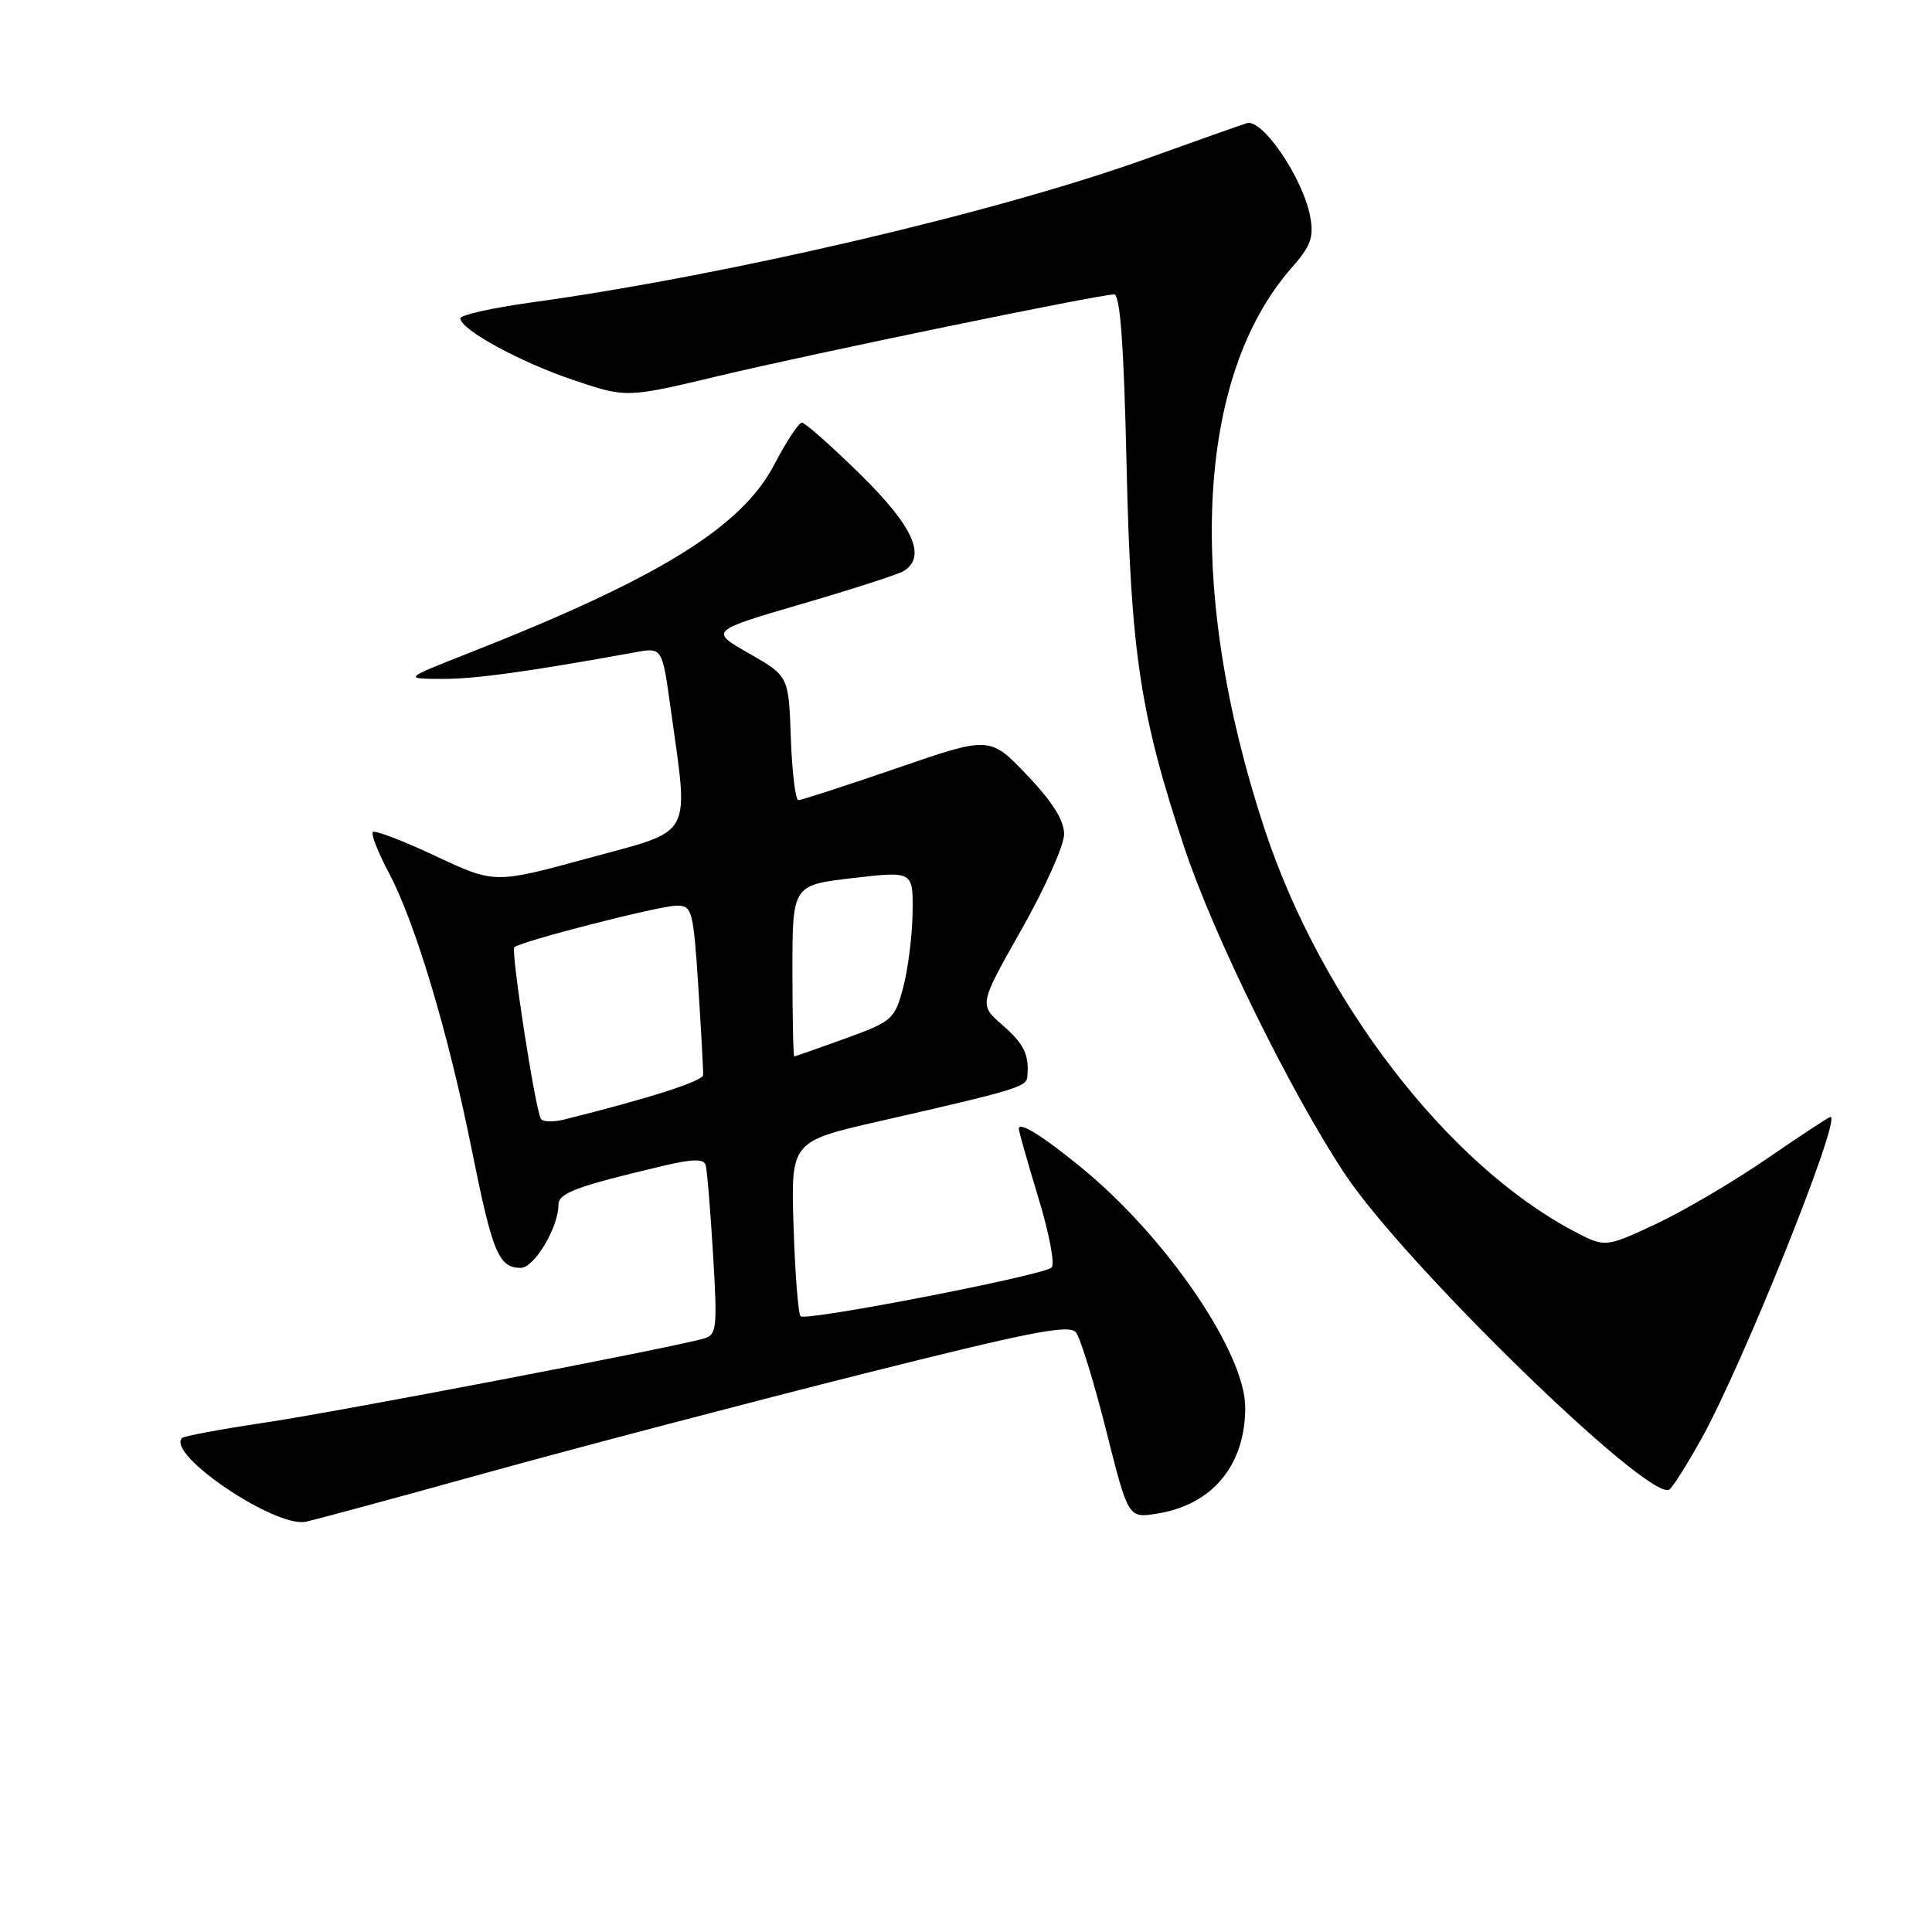 <?xml version="1.0" encoding="UTF-8" standalone="no"?>
<!DOCTYPE svg PUBLIC "-//W3C//DTD SVG 1.1//EN" "http://www.w3.org/Graphics/SVG/1.1/DTD/svg11.dtd" >
<svg xmlns="http://www.w3.org/2000/svg" xmlns:xlink="http://www.w3.org/1999/xlink" version="1.1" viewBox="0 0 256 256">
 <g >
 <path fill="currentColor"
d=" M 64.50 195.14 C 76.60 191.79 98.88 185.94 114.00 182.13 C 136.58 176.45 141.69 175.45 142.57 176.55 C 143.16 177.30 144.96 183.14 146.57 189.54 C 149.50 201.18 149.50 201.18 153.32 200.56 C 160.66 199.39 165.00 194.16 165.00 186.49 C 165.00 179.30 154.68 164.12 143.56 154.94 C 138.29 150.59 135.00 148.53 135.00 149.57 C 135.00 149.92 136.17 154.04 137.59 158.71 C 139.02 163.39 139.81 167.55 139.34 167.96 C 138.15 169.02 106.77 175.10 106.08 174.41 C 105.77 174.10 105.35 168.76 105.15 162.54 C 104.79 151.24 104.79 151.24 116.65 148.54 C 134.53 144.46 135.99 144.02 136.12 142.71 C 136.41 139.78 135.71 138.33 132.81 135.81 C 129.72 133.12 129.72 133.12 135.36 123.16 C 138.46 117.68 141.00 112.00 141.00 110.53 C 141.00 108.69 139.46 106.24 136.08 102.70 C 131.16 97.54 131.16 97.54 118.83 101.79 C 112.05 104.12 106.18 106.03 105.79 106.02 C 105.40 106.01 104.95 102.31 104.79 97.79 C 104.50 89.58 104.50 89.58 99.26 86.59 C 94.02 83.60 94.02 83.60 106.26 80.02 C 112.99 78.06 119.06 76.09 119.75 75.66 C 122.81 73.75 121.03 69.77 114.01 62.87 C 110.16 59.09 106.67 56.00 106.26 56.00 C 105.84 56.00 104.19 58.51 102.59 61.57 C 98.25 69.88 87.25 76.66 62.00 86.58 C 53.50 89.93 53.50 89.93 58.50 89.96 C 62.84 89.99 69.89 89.02 84.12 86.44 C 87.74 85.78 87.74 85.78 88.83 93.64 C 91.29 111.34 92.10 109.85 77.99 113.70 C 65.54 117.10 65.54 117.10 57.72 113.43 C 53.42 111.41 49.68 109.98 49.41 110.25 C 49.14 110.52 50.08 112.93 51.50 115.60 C 55.03 122.23 59.42 136.92 62.54 152.49 C 65.26 166.02 66.08 168.00 69.01 168.00 C 70.79 168.00 74.00 162.62 74.00 159.64 C 74.00 158.08 76.37 157.20 87.83 154.49 C 91.75 153.56 93.24 153.53 93.50 154.36 C 93.69 154.99 94.13 160.30 94.48 166.16 C 95.07 175.91 94.97 176.87 93.31 177.35 C 89.10 178.58 44.64 187.09 35.05 188.51 C 29.31 189.37 24.39 190.28 24.12 190.55 C 21.99 192.68 36.41 202.44 40.50 201.64 C 41.60 201.42 52.40 198.50 64.50 195.14 Z  M 225.41 190.71 C 230.90 180.87 244.09 148.00 242.55 148.00 C 242.33 148.00 238.55 150.49 234.14 153.52 C 229.73 156.56 223.10 160.46 219.41 162.19 C 212.69 165.33 212.69 165.33 208.42 163.07 C 191.74 154.22 175.09 132.56 167.61 110.00 C 157.10 78.25 158.43 49.97 171.12 35.52 C 173.71 32.57 174.12 31.44 173.60 28.67 C 172.64 23.58 167.27 15.68 165.21 16.32 C 164.27 16.62 158.33 18.72 152.02 20.99 C 132.25 28.11 96.37 36.50 70.25 40.10 C 65.16 40.81 61.00 41.74 61.00 42.18 C 61.00 43.66 68.91 47.98 75.98 50.36 C 83.01 52.73 83.01 52.73 95.25 49.81 C 107.89 46.80 145.62 39.02 147.63 39.01 C 148.43 39.00 148.92 45.78 149.28 61.75 C 149.84 86.61 151.08 94.72 156.98 112.45 C 160.82 123.98 171.05 144.76 178.16 155.50 C 186.08 167.47 218.52 199.04 221.19 197.38 C 221.61 197.12 223.51 194.12 225.41 190.71 Z  M 71.67 148.25 C 70.92 147.00 67.67 126.00 68.15 125.52 C 68.93 124.74 87.40 120.01 89.67 120.00 C 91.71 120.00 91.87 120.61 92.53 130.75 C 92.91 136.66 93.20 141.93 93.17 142.45 C 93.12 143.26 86.10 145.51 74.81 148.33 C 73.33 148.70 71.92 148.67 71.67 148.25 Z  M 105.00 128.64 C 105.00 117.28 105.00 117.28 113.00 116.35 C 121.00 115.42 121.00 115.42 120.92 120.96 C 120.88 124.01 120.31 128.47 119.67 130.87 C 118.55 135.07 118.24 135.34 112.00 137.61 C 108.42 138.90 105.39 139.97 105.25 139.98 C 105.11 139.99 105.00 134.89 105.00 128.64 Z "/>
</g>
</svg>